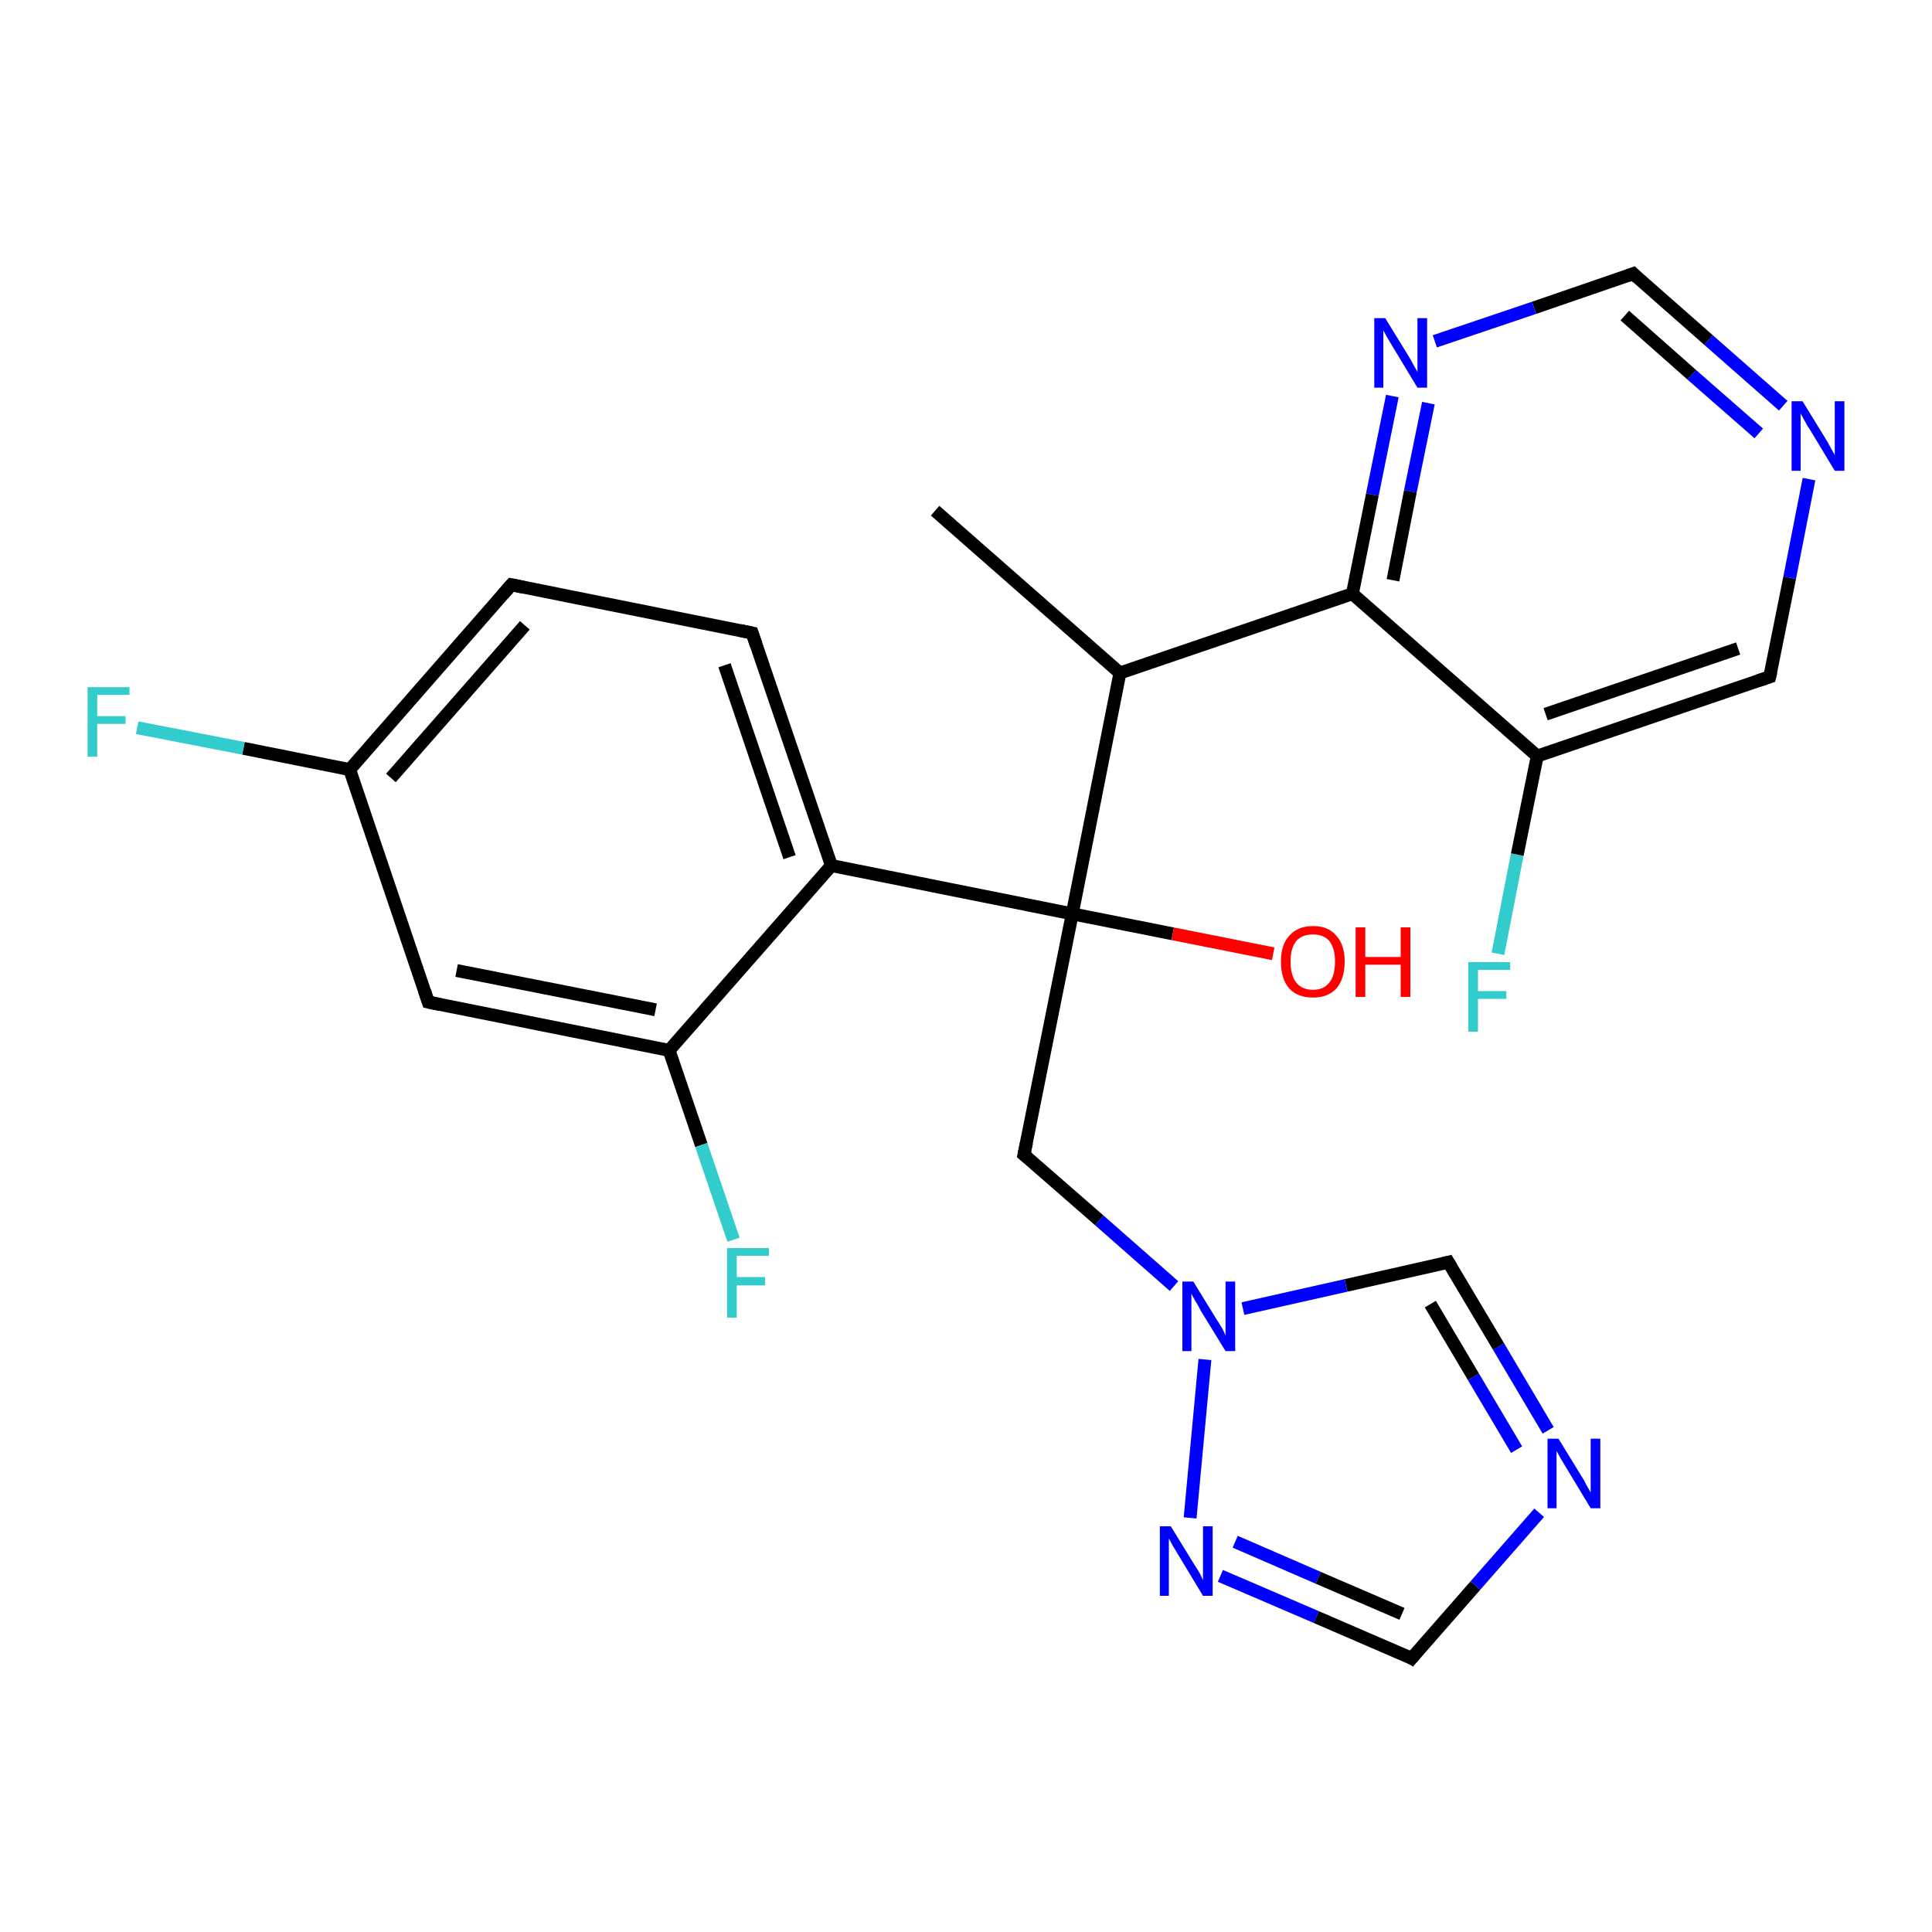 <?xml version='1.0' encoding='iso-8859-1'?>
<svg version='1.1' baseProfile='full'
              xmlns='http://www.w3.org/2000/svg'
                      xmlns:rdkit='http://www.rdkit.org/xml'
                      xmlns:xlink='http://www.w3.org/1999/xlink'
                  xml:space='preserve'
width='300px' height='300px' viewBox='0 0 300 300'>
<!-- END OF HEADER -->
<rect style='opacity:1.0;fill:#FFFFFF;stroke:none' width='300.0' height='300.0' x='0.0' y='0.0'> </rect>
<path class='bond-0 atom-0 atom-1' d='M 232.6,148.1 L 235.6,132.7' style='fill:none;fill-rule:evenodd;stroke:#33CCCC;stroke-width:2.0px;stroke-linecap:butt;stroke-linejoin:miter;stroke-opacity:1' />
<path class='bond-0 atom-0 atom-1' d='M 235.6,132.7 L 238.7,117.4' style='fill:none;fill-rule:evenodd;stroke:#000000;stroke-width:2.0px;stroke-linecap:butt;stroke-linejoin:miter;stroke-opacity:1' />
<path class='bond-1 atom-1 atom-2' d='M 238.7,117.4 L 274.8,105.1' style='fill:none;fill-rule:evenodd;stroke:#000000;stroke-width:2.0px;stroke-linecap:butt;stroke-linejoin:miter;stroke-opacity:1' />
<path class='bond-1 atom-1 atom-2' d='M 240.0,110.9 L 269.9,100.7' style='fill:none;fill-rule:evenodd;stroke:#000000;stroke-width:2.0px;stroke-linecap:butt;stroke-linejoin:miter;stroke-opacity:1' />
<path class='bond-2 atom-2 atom-3' d='M 274.8,105.1 L 277.9,89.7' style='fill:none;fill-rule:evenodd;stroke:#000000;stroke-width:2.0px;stroke-linecap:butt;stroke-linejoin:miter;stroke-opacity:1' />
<path class='bond-2 atom-2 atom-3' d='M 277.9,89.7 L 280.9,74.4' style='fill:none;fill-rule:evenodd;stroke:#0000FF;stroke-width:2.0px;stroke-linecap:butt;stroke-linejoin:miter;stroke-opacity:1' />
<path class='bond-3 atom-3 atom-4' d='M 276.9,63.0 L 265.3,52.8' style='fill:none;fill-rule:evenodd;stroke:#0000FF;stroke-width:2.0px;stroke-linecap:butt;stroke-linejoin:miter;stroke-opacity:1' />
<path class='bond-3 atom-3 atom-4' d='M 265.3,52.8 L 253.6,42.5' style='fill:none;fill-rule:evenodd;stroke:#000000;stroke-width:2.0px;stroke-linecap:butt;stroke-linejoin:miter;stroke-opacity:1' />
<path class='bond-3 atom-3 atom-4' d='M 273.1,67.3 L 262.7,58.2' style='fill:none;fill-rule:evenodd;stroke:#0000FF;stroke-width:2.0px;stroke-linecap:butt;stroke-linejoin:miter;stroke-opacity:1' />
<path class='bond-3 atom-3 atom-4' d='M 262.7,58.2 L 252.3,49.0' style='fill:none;fill-rule:evenodd;stroke:#000000;stroke-width:2.0px;stroke-linecap:butt;stroke-linejoin:miter;stroke-opacity:1' />
<path class='bond-4 atom-4 atom-5' d='M 253.6,42.5 L 238.2,47.8' style='fill:none;fill-rule:evenodd;stroke:#000000;stroke-width:2.0px;stroke-linecap:butt;stroke-linejoin:miter;stroke-opacity:1' />
<path class='bond-4 atom-4 atom-5' d='M 238.2,47.8 L 222.8,53.0' style='fill:none;fill-rule:evenodd;stroke:#0000FF;stroke-width:2.0px;stroke-linecap:butt;stroke-linejoin:miter;stroke-opacity:1' />
<path class='bond-5 atom-5 atom-6' d='M 216.2,61.5 L 213.1,76.8' style='fill:none;fill-rule:evenodd;stroke:#0000FF;stroke-width:2.0px;stroke-linecap:butt;stroke-linejoin:miter;stroke-opacity:1' />
<path class='bond-5 atom-5 atom-6' d='M 213.1,76.8 L 210.0,92.2' style='fill:none;fill-rule:evenodd;stroke:#000000;stroke-width:2.0px;stroke-linecap:butt;stroke-linejoin:miter;stroke-opacity:1' />
<path class='bond-5 atom-5 atom-6' d='M 221.8,62.6 L 219.0,76.3' style='fill:none;fill-rule:evenodd;stroke:#0000FF;stroke-width:2.0px;stroke-linecap:butt;stroke-linejoin:miter;stroke-opacity:1' />
<path class='bond-5 atom-5 atom-6' d='M 219.0,76.3 L 216.3,90.1' style='fill:none;fill-rule:evenodd;stroke:#000000;stroke-width:2.0px;stroke-linecap:butt;stroke-linejoin:miter;stroke-opacity:1' />
<path class='bond-6 atom-6 atom-7' d='M 210.0,92.2 L 173.9,104.5' style='fill:none;fill-rule:evenodd;stroke:#000000;stroke-width:2.0px;stroke-linecap:butt;stroke-linejoin:miter;stroke-opacity:1' />
<path class='bond-7 atom-7 atom-8' d='M 173.9,104.5 L 166.5,141.9' style='fill:none;fill-rule:evenodd;stroke:#000000;stroke-width:2.0px;stroke-linecap:butt;stroke-linejoin:miter;stroke-opacity:1' />
<path class='bond-8 atom-8 atom-9' d='M 166.5,141.9 L 182.1,145.0' style='fill:none;fill-rule:evenodd;stroke:#000000;stroke-width:2.0px;stroke-linecap:butt;stroke-linejoin:miter;stroke-opacity:1' />
<path class='bond-8 atom-8 atom-9' d='M 182.1,145.0 L 197.7,148.1' style='fill:none;fill-rule:evenodd;stroke:#FF0000;stroke-width:2.0px;stroke-linecap:butt;stroke-linejoin:miter;stroke-opacity:1' />
<path class='bond-9 atom-8 atom-10' d='M 166.5,141.9 L 129.1,134.4' style='fill:none;fill-rule:evenodd;stroke:#000000;stroke-width:2.0px;stroke-linecap:butt;stroke-linejoin:miter;stroke-opacity:1' />
<path class='bond-10 atom-10 atom-11' d='M 129.1,134.4 L 116.8,98.3' style='fill:none;fill-rule:evenodd;stroke:#000000;stroke-width:2.0px;stroke-linecap:butt;stroke-linejoin:miter;stroke-opacity:1' />
<path class='bond-10 atom-10 atom-11' d='M 122.6,133.1 L 112.5,103.3' style='fill:none;fill-rule:evenodd;stroke:#000000;stroke-width:2.0px;stroke-linecap:butt;stroke-linejoin:miter;stroke-opacity:1' />
<path class='bond-11 atom-11 atom-12' d='M 116.8,98.3 L 79.4,90.8' style='fill:none;fill-rule:evenodd;stroke:#000000;stroke-width:2.0px;stroke-linecap:butt;stroke-linejoin:miter;stroke-opacity:1' />
<path class='bond-12 atom-12 atom-13' d='M 79.4,90.8 L 54.3,119.5' style='fill:none;fill-rule:evenodd;stroke:#000000;stroke-width:2.0px;stroke-linecap:butt;stroke-linejoin:miter;stroke-opacity:1' />
<path class='bond-12 atom-12 atom-13' d='M 81.5,97.1 L 60.7,120.8' style='fill:none;fill-rule:evenodd;stroke:#000000;stroke-width:2.0px;stroke-linecap:butt;stroke-linejoin:miter;stroke-opacity:1' />
<path class='bond-13 atom-13 atom-14' d='M 54.3,119.5 L 37.8,116.2' style='fill:none;fill-rule:evenodd;stroke:#000000;stroke-width:2.0px;stroke-linecap:butt;stroke-linejoin:miter;stroke-opacity:1' />
<path class='bond-13 atom-13 atom-14' d='M 37.8,116.2 L 21.3,113.0' style='fill:none;fill-rule:evenodd;stroke:#33CCCC;stroke-width:2.0px;stroke-linecap:butt;stroke-linejoin:miter;stroke-opacity:1' />
<path class='bond-14 atom-13 atom-15' d='M 54.3,119.5 L 66.5,155.6' style='fill:none;fill-rule:evenodd;stroke:#000000;stroke-width:2.0px;stroke-linecap:butt;stroke-linejoin:miter;stroke-opacity:1' />
<path class='bond-15 atom-15 atom-16' d='M 66.5,155.6 L 103.9,163.1' style='fill:none;fill-rule:evenodd;stroke:#000000;stroke-width:2.0px;stroke-linecap:butt;stroke-linejoin:miter;stroke-opacity:1' />
<path class='bond-15 atom-15 atom-16' d='M 70.9,150.7 L 101.8,156.8' style='fill:none;fill-rule:evenodd;stroke:#000000;stroke-width:2.0px;stroke-linecap:butt;stroke-linejoin:miter;stroke-opacity:1' />
<path class='bond-16 atom-16 atom-17' d='M 103.9,163.1 L 108.9,177.8' style='fill:none;fill-rule:evenodd;stroke:#000000;stroke-width:2.0px;stroke-linecap:butt;stroke-linejoin:miter;stroke-opacity:1' />
<path class='bond-16 atom-16 atom-17' d='M 108.9,177.8 L 113.9,192.5' style='fill:none;fill-rule:evenodd;stroke:#33CCCC;stroke-width:2.0px;stroke-linecap:butt;stroke-linejoin:miter;stroke-opacity:1' />
<path class='bond-17 atom-8 atom-18' d='M 166.5,141.9 L 159.0,179.3' style='fill:none;fill-rule:evenodd;stroke:#000000;stroke-width:2.0px;stroke-linecap:butt;stroke-linejoin:miter;stroke-opacity:1' />
<path class='bond-18 atom-18 atom-19' d='M 159.0,179.3 L 170.7,189.5' style='fill:none;fill-rule:evenodd;stroke:#000000;stroke-width:2.0px;stroke-linecap:butt;stroke-linejoin:miter;stroke-opacity:1' />
<path class='bond-18 atom-18 atom-19' d='M 170.7,189.5 L 182.3,199.7' style='fill:none;fill-rule:evenodd;stroke:#0000FF;stroke-width:2.0px;stroke-linecap:butt;stroke-linejoin:miter;stroke-opacity:1' />
<path class='bond-19 atom-19 atom-20' d='M 187.1,211.1 L 184.8,235.7' style='fill:none;fill-rule:evenodd;stroke:#0000FF;stroke-width:2.0px;stroke-linecap:butt;stroke-linejoin:miter;stroke-opacity:1' />
<path class='bond-20 atom-20 atom-21' d='M 189.5,244.7 L 204.4,251.1' style='fill:none;fill-rule:evenodd;stroke:#0000FF;stroke-width:2.0px;stroke-linecap:butt;stroke-linejoin:miter;stroke-opacity:1' />
<path class='bond-20 atom-20 atom-21' d='M 204.4,251.1 L 219.2,257.5' style='fill:none;fill-rule:evenodd;stroke:#000000;stroke-width:2.0px;stroke-linecap:butt;stroke-linejoin:miter;stroke-opacity:1' />
<path class='bond-20 atom-20 atom-21' d='M 191.8,239.4 L 204.7,245.0' style='fill:none;fill-rule:evenodd;stroke:#0000FF;stroke-width:2.0px;stroke-linecap:butt;stroke-linejoin:miter;stroke-opacity:1' />
<path class='bond-20 atom-20 atom-21' d='M 204.7,245.0 L 217.7,250.6' style='fill:none;fill-rule:evenodd;stroke:#000000;stroke-width:2.0px;stroke-linecap:butt;stroke-linejoin:miter;stroke-opacity:1' />
<path class='bond-21 atom-21 atom-22' d='M 219.2,257.5 L 229.1,246.2' style='fill:none;fill-rule:evenodd;stroke:#000000;stroke-width:2.0px;stroke-linecap:butt;stroke-linejoin:miter;stroke-opacity:1' />
<path class='bond-21 atom-21 atom-22' d='M 229.1,246.2 L 239.0,234.9' style='fill:none;fill-rule:evenodd;stroke:#0000FF;stroke-width:2.0px;stroke-linecap:butt;stroke-linejoin:miter;stroke-opacity:1' />
<path class='bond-22 atom-22 atom-23' d='M 240.4,222.1 L 232.7,209.1' style='fill:none;fill-rule:evenodd;stroke:#0000FF;stroke-width:2.0px;stroke-linecap:butt;stroke-linejoin:miter;stroke-opacity:1' />
<path class='bond-22 atom-22 atom-23' d='M 232.7,209.1 L 224.9,196.0' style='fill:none;fill-rule:evenodd;stroke:#000000;stroke-width:2.0px;stroke-linecap:butt;stroke-linejoin:miter;stroke-opacity:1' />
<path class='bond-22 atom-22 atom-23' d='M 235.5,225.1 L 228.8,213.8' style='fill:none;fill-rule:evenodd;stroke:#0000FF;stroke-width:2.0px;stroke-linecap:butt;stroke-linejoin:miter;stroke-opacity:1' />
<path class='bond-22 atom-22 atom-23' d='M 228.8,213.8 L 222.1,202.5' style='fill:none;fill-rule:evenodd;stroke:#000000;stroke-width:2.0px;stroke-linecap:butt;stroke-linejoin:miter;stroke-opacity:1' />
<path class='bond-23 atom-7 atom-24' d='M 173.9,104.5 L 145.2,79.3' style='fill:none;fill-rule:evenodd;stroke:#000000;stroke-width:2.0px;stroke-linecap:butt;stroke-linejoin:miter;stroke-opacity:1' />
<path class='bond-24 atom-6 atom-1' d='M 210.0,92.2 L 238.7,117.4' style='fill:none;fill-rule:evenodd;stroke:#000000;stroke-width:2.0px;stroke-linecap:butt;stroke-linejoin:miter;stroke-opacity:1' />
<path class='bond-25 atom-16 atom-10' d='M 103.9,163.1 L 129.1,134.4' style='fill:none;fill-rule:evenodd;stroke:#000000;stroke-width:2.0px;stroke-linecap:butt;stroke-linejoin:miter;stroke-opacity:1' />
<path class='bond-26 atom-23 atom-19' d='M 224.9,196.0 L 209.0,199.6' style='fill:none;fill-rule:evenodd;stroke:#000000;stroke-width:2.0px;stroke-linecap:butt;stroke-linejoin:miter;stroke-opacity:1' />
<path class='bond-26 atom-23 atom-19' d='M 209.0,199.6 L 193.0,203.2' style='fill:none;fill-rule:evenodd;stroke:#0000FF;stroke-width:2.0px;stroke-linecap:butt;stroke-linejoin:miter;stroke-opacity:1' />
<path d='M 273.0,105.7 L 274.8,105.1 L 275.0,104.3' style='fill:none;stroke:#000000;stroke-width:2.0px;stroke-linecap:butt;stroke-linejoin:miter;stroke-opacity:1;' />
<path d='M 254.2,43.1 L 253.6,42.5 L 252.8,42.8' style='fill:none;stroke:#000000;stroke-width:2.0px;stroke-linecap:butt;stroke-linejoin:miter;stroke-opacity:1;' />
<path d='M 117.4,100.1 L 116.8,98.3 L 114.9,97.9' style='fill:none;stroke:#000000;stroke-width:2.0px;stroke-linecap:butt;stroke-linejoin:miter;stroke-opacity:1;' />
<path d='M 81.3,91.2 L 79.4,90.8 L 78.1,92.3' style='fill:none;stroke:#000000;stroke-width:2.0px;stroke-linecap:butt;stroke-linejoin:miter;stroke-opacity:1;' />
<path d='M 65.9,153.8 L 66.5,155.6 L 68.4,156.0' style='fill:none;stroke:#000000;stroke-width:2.0px;stroke-linecap:butt;stroke-linejoin:miter;stroke-opacity:1;' />
<path d='M 159.4,177.4 L 159.0,179.3 L 159.6,179.8' style='fill:none;stroke:#000000;stroke-width:2.0px;stroke-linecap:butt;stroke-linejoin:miter;stroke-opacity:1;' />
<path d='M 218.5,257.1 L 219.2,257.5 L 219.7,256.9' style='fill:none;stroke:#000000;stroke-width:2.0px;stroke-linecap:butt;stroke-linejoin:miter;stroke-opacity:1;' />
<path d='M 225.3,196.7 L 224.9,196.0 L 224.1,196.2' style='fill:none;stroke:#000000;stroke-width:2.0px;stroke-linecap:butt;stroke-linejoin:miter;stroke-opacity:1;' />
<path class='atom-0' d='M 228.0 149.4
L 234.5 149.4
L 234.5 150.6
L 229.5 150.6
L 229.5 153.9
L 233.9 153.9
L 233.9 155.1
L 229.5 155.1
L 229.5 160.2
L 228.0 160.2
L 228.0 149.4
' fill='#33CCCC'/>
<path class='atom-3' d='M 279.9 62.3
L 283.4 68.0
Q 283.8 68.6, 284.3 69.6
Q 284.9 70.6, 284.9 70.7
L 284.9 62.3
L 286.4 62.3
L 286.4 73.1
L 284.9 73.1
L 281.1 66.8
Q 280.6 66.1, 280.2 65.3
Q 279.7 64.4, 279.6 64.2
L 279.6 73.1
L 278.2 73.1
L 278.2 62.3
L 279.9 62.3
' fill='#0000FF'/>
<path class='atom-5' d='M 215.1 49.4
L 218.6 55.1
Q 219.0 55.7, 219.5 56.7
Q 220.1 57.7, 220.1 57.8
L 220.1 49.4
L 221.6 49.4
L 221.6 60.2
L 220.1 60.2
L 216.3 53.9
Q 215.9 53.2, 215.4 52.4
Q 214.9 51.5, 214.8 51.3
L 214.8 60.2
L 213.4 60.2
L 213.4 49.4
L 215.1 49.4
' fill='#0000FF'/>
<path class='atom-9' d='M 198.9 149.3
Q 198.9 146.7, 200.2 145.3
Q 201.5 143.8, 203.9 143.8
Q 206.3 143.8, 207.5 145.3
Q 208.8 146.7, 208.8 149.3
Q 208.8 152.0, 207.5 153.5
Q 206.2 154.9, 203.9 154.9
Q 201.5 154.9, 200.2 153.5
Q 198.9 152.0, 198.9 149.3
M 203.9 153.7
Q 205.5 153.7, 206.4 152.6
Q 207.3 151.5, 207.3 149.3
Q 207.3 147.2, 206.4 146.1
Q 205.5 145.1, 203.9 145.1
Q 202.2 145.1, 201.3 146.1
Q 200.4 147.2, 200.4 149.3
Q 200.4 151.5, 201.3 152.6
Q 202.2 153.7, 203.9 153.7
' fill='#FF0000'/>
<path class='atom-9' d='M 210.5 144.0
L 212.0 144.0
L 212.0 148.6
L 217.5 148.6
L 217.5 144.0
L 219.0 144.0
L 219.0 154.8
L 217.5 154.8
L 217.5 149.8
L 212.0 149.8
L 212.0 154.8
L 210.5 154.8
L 210.5 144.0
' fill='#FF0000'/>
<path class='atom-14' d='M 13.6 106.7
L 20.1 106.7
L 20.1 107.9
L 15.1 107.9
L 15.1 111.2
L 19.5 111.2
L 19.5 112.4
L 15.1 112.4
L 15.1 117.5
L 13.6 117.5
L 13.6 106.7
' fill='#33CCCC'/>
<path class='atom-17' d='M 112.9 193.8
L 119.4 193.8
L 119.4 195.0
L 114.4 195.0
L 114.4 198.3
L 118.8 198.3
L 118.8 199.6
L 114.4 199.6
L 114.4 204.6
L 112.9 204.6
L 112.9 193.8
' fill='#33CCCC'/>
<path class='atom-19' d='M 185.3 199.0
L 188.8 204.7
Q 189.2 205.3, 189.8 206.3
Q 190.3 207.3, 190.3 207.4
L 190.3 199.0
L 191.8 199.0
L 191.8 209.8
L 190.3 209.8
L 186.5 203.6
Q 186.1 202.8, 185.6 202.0
Q 185.1 201.1, 185.0 200.9
L 185.0 209.8
L 183.6 209.8
L 183.6 199.0
L 185.3 199.0
' fill='#0000FF'/>
<path class='atom-20' d='M 181.8 237.0
L 185.3 242.7
Q 185.7 243.3, 186.3 244.3
Q 186.8 245.3, 186.8 245.4
L 186.8 237.0
L 188.3 237.0
L 188.3 247.8
L 186.8 247.8
L 183.0 241.5
Q 182.6 240.8, 182.1 240.0
Q 181.6 239.1, 181.5 238.9
L 181.5 247.8
L 180.1 247.8
L 180.1 237.0
L 181.8 237.0
' fill='#0000FF'/>
<path class='atom-22' d='M 242.0 223.4
L 245.5 229.1
Q 245.9 229.7, 246.4 230.7
Q 247.0 231.7, 247.0 231.8
L 247.0 223.4
L 248.5 223.4
L 248.5 234.2
L 247.0 234.2
L 243.2 227.9
Q 242.8 227.2, 242.3 226.4
Q 241.8 225.5, 241.7 225.3
L 241.7 234.2
L 240.3 234.2
L 240.3 223.4
L 242.0 223.4
' fill='#0000FF'/>
</svg>
